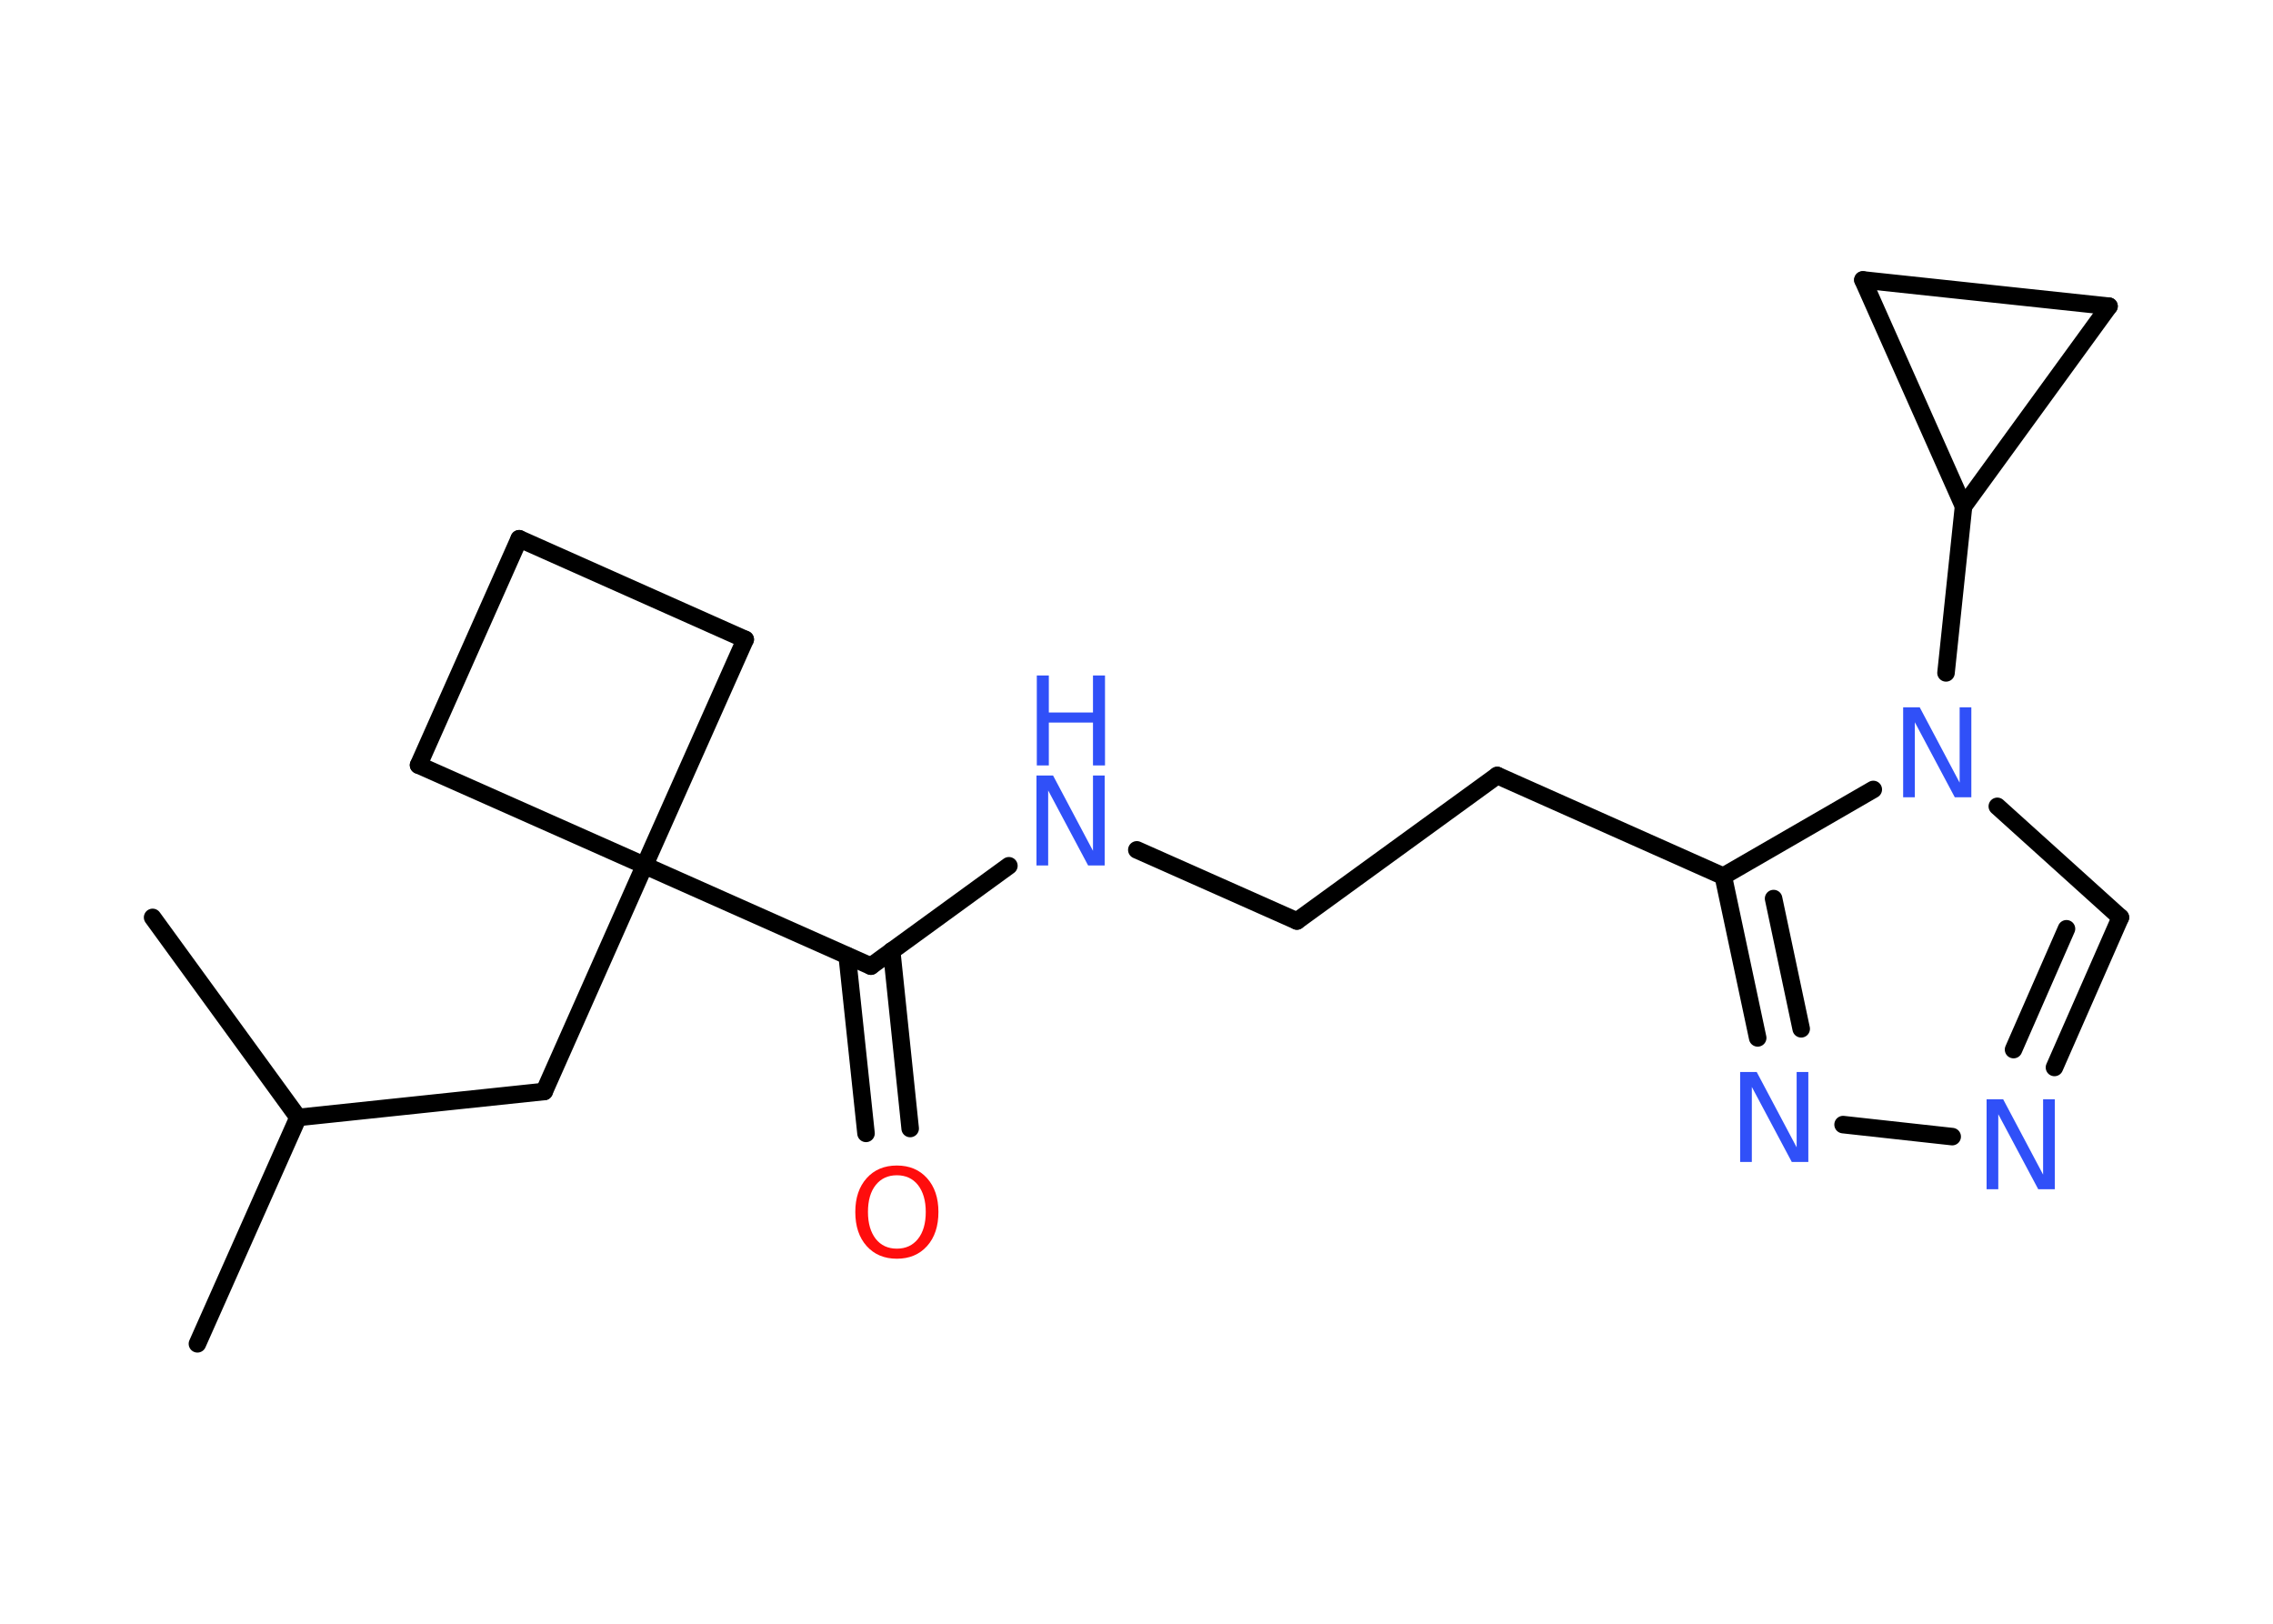 <?xml version='1.0' encoding='UTF-8'?>
<!DOCTYPE svg PUBLIC "-//W3C//DTD SVG 1.1//EN" "http://www.w3.org/Graphics/SVG/1.1/DTD/svg11.dtd">
<svg version='1.2' xmlns='http://www.w3.org/2000/svg' xmlns:xlink='http://www.w3.org/1999/xlink' width='70.0mm' height='50.0mm' viewBox='0 0 70.0 50.0'>
  <desc>Generated by the Chemistry Development Kit (http://github.com/cdk)</desc>
  <g stroke-linecap='round' stroke-linejoin='round' stroke='#000000' stroke-width='.54' fill='#3050F8'>
    <rect x='.0' y='.0' width='70.0' height='50.0' fill='#FFFFFF' stroke='none'/>
    <g id='mol1' class='mol'>
      <line id='mol1bnd1' class='bond' x1='6.08' y1='41.38' x2='9.18' y2='34.41'/>
      <line id='mol1bnd2' class='bond' x1='9.18' y1='34.41' x2='4.7' y2='28.25'/>
      <line id='mol1bnd3' class='bond' x1='9.18' y1='34.41' x2='16.76' y2='33.61'/>
      <line id='mol1bnd4' class='bond' x1='16.76' y1='33.61' x2='19.85' y2='26.65'/>
      <line id='mol1bnd5' class='bond' x1='19.85' y1='26.65' x2='26.82' y2='29.75'/>
      <g id='mol1bnd6' class='bond'>
        <line x1='27.46' y1='29.28' x2='28.03' y2='34.75'/>
        <line x1='26.09' y1='29.43' x2='26.67' y2='34.9'/>
      </g>
      <line id='mol1bnd7' class='bond' x1='26.82' y1='29.75' x2='31.07' y2='26.66'/>
      <line id='mol1bnd8' class='bond' x1='35.01' y1='26.17' x2='39.94' y2='28.36'/>
      <line id='mol1bnd9' class='bond' x1='39.94' y1='28.36' x2='46.11' y2='23.88'/>
      <line id='mol1bnd10' class='bond' x1='46.11' y1='23.88' x2='53.07' y2='26.98'/>
      <g id='mol1bnd11' class='bond'>
        <line x1='53.07' y1='26.98' x2='54.13' y2='31.96'/>
        <line x1='54.62' y1='27.67' x2='55.47' y2='31.68'/>
      </g>
      <line id='mol1bnd12' class='bond' x1='56.76' y1='34.63' x2='60.12' y2='35.0'/>
      <g id='mol1bnd13' class='bond'>
        <line x1='63.27' y1='32.87' x2='65.3' y2='28.25'/>
        <line x1='62.01' y1='32.32' x2='63.64' y2='28.6'/>
      </g>
      <line id='mol1bnd14' class='bond' x1='65.3' y1='28.25' x2='61.51' y2='24.83'/>
      <line id='mol1bnd15' class='bond' x1='53.07' y1='26.98' x2='57.69' y2='24.31'/>
      <line id='mol1bnd16' class='bond' x1='59.93' y1='20.72' x2='60.47' y2='15.59'/>
      <line id='mol1bnd17' class='bond' x1='60.47' y1='15.59' x2='57.37' y2='8.62'/>
      <line id='mol1bnd18' class='bond' x1='57.37' y1='8.62' x2='64.95' y2='9.43'/>
      <line id='mol1bnd19' class='bond' x1='60.47' y1='15.59' x2='64.95' y2='9.43'/>
      <line id='mol1bnd20' class='bond' x1='19.85' y1='26.65' x2='22.95' y2='19.69'/>
      <line id='mol1bnd21' class='bond' x1='22.95' y1='19.69' x2='15.99' y2='16.59'/>
      <line id='mol1bnd22' class='bond' x1='15.99' y1='16.59' x2='12.89' y2='23.56'/>
      <line id='mol1bnd23' class='bond' x1='19.85' y1='26.65' x2='12.89' y2='23.56'/>
      <path id='mol1atm7' class='atom' d='M27.62 36.19q-.41 .0 -.65 .3q-.24 .3 -.24 .83q.0 .52 .24 .83q.24 .3 .65 .3q.41 .0 .65 -.3q.24 -.3 .24 -.83q.0 -.52 -.24 -.83q-.24 -.3 -.65 -.3zM27.62 35.89q.58 .0 .93 .39q.35 .39 .35 1.04q.0 .66 -.35 1.05q-.35 .39 -.93 .39q-.58 .0 -.93 -.39q-.35 -.39 -.35 -1.05q.0 -.65 .35 -1.04q.35 -.39 .93 -.39z' stroke='none' fill='#FF0D0D'/>
      <g id='mol1atm8' class='atom'>
        <path d='M31.93 23.88h.5l1.23 2.32v-2.32h.36v2.77h-.51l-1.23 -2.31v2.31h-.36v-2.77z' stroke='none'/>
        <path d='M31.93 20.8h.37v1.14h1.36v-1.14h.37v2.77h-.37v-1.32h-1.36v1.32h-.37v-2.77z' stroke='none'/>
      </g>
      <path id='mol1atm12' class='atom' d='M53.6 33.01h.5l1.23 2.32v-2.32h.36v2.77h-.51l-1.23 -2.31v2.31h-.36v-2.77z' stroke='none'/>
      <path id='mol1atm13' class='atom' d='M61.19 33.85h.5l1.23 2.32v-2.32h.36v2.77h-.51l-1.23 -2.31v2.31h-.36v-2.77z' stroke='none'/>
      <path id='mol1atm15' class='atom' d='M58.62 21.78h.5l1.23 2.32v-2.32h.36v2.77h-.51l-1.23 -2.31v2.31h-.36v-2.77z' stroke='none'/>
    </g>
  </g>
</svg>
